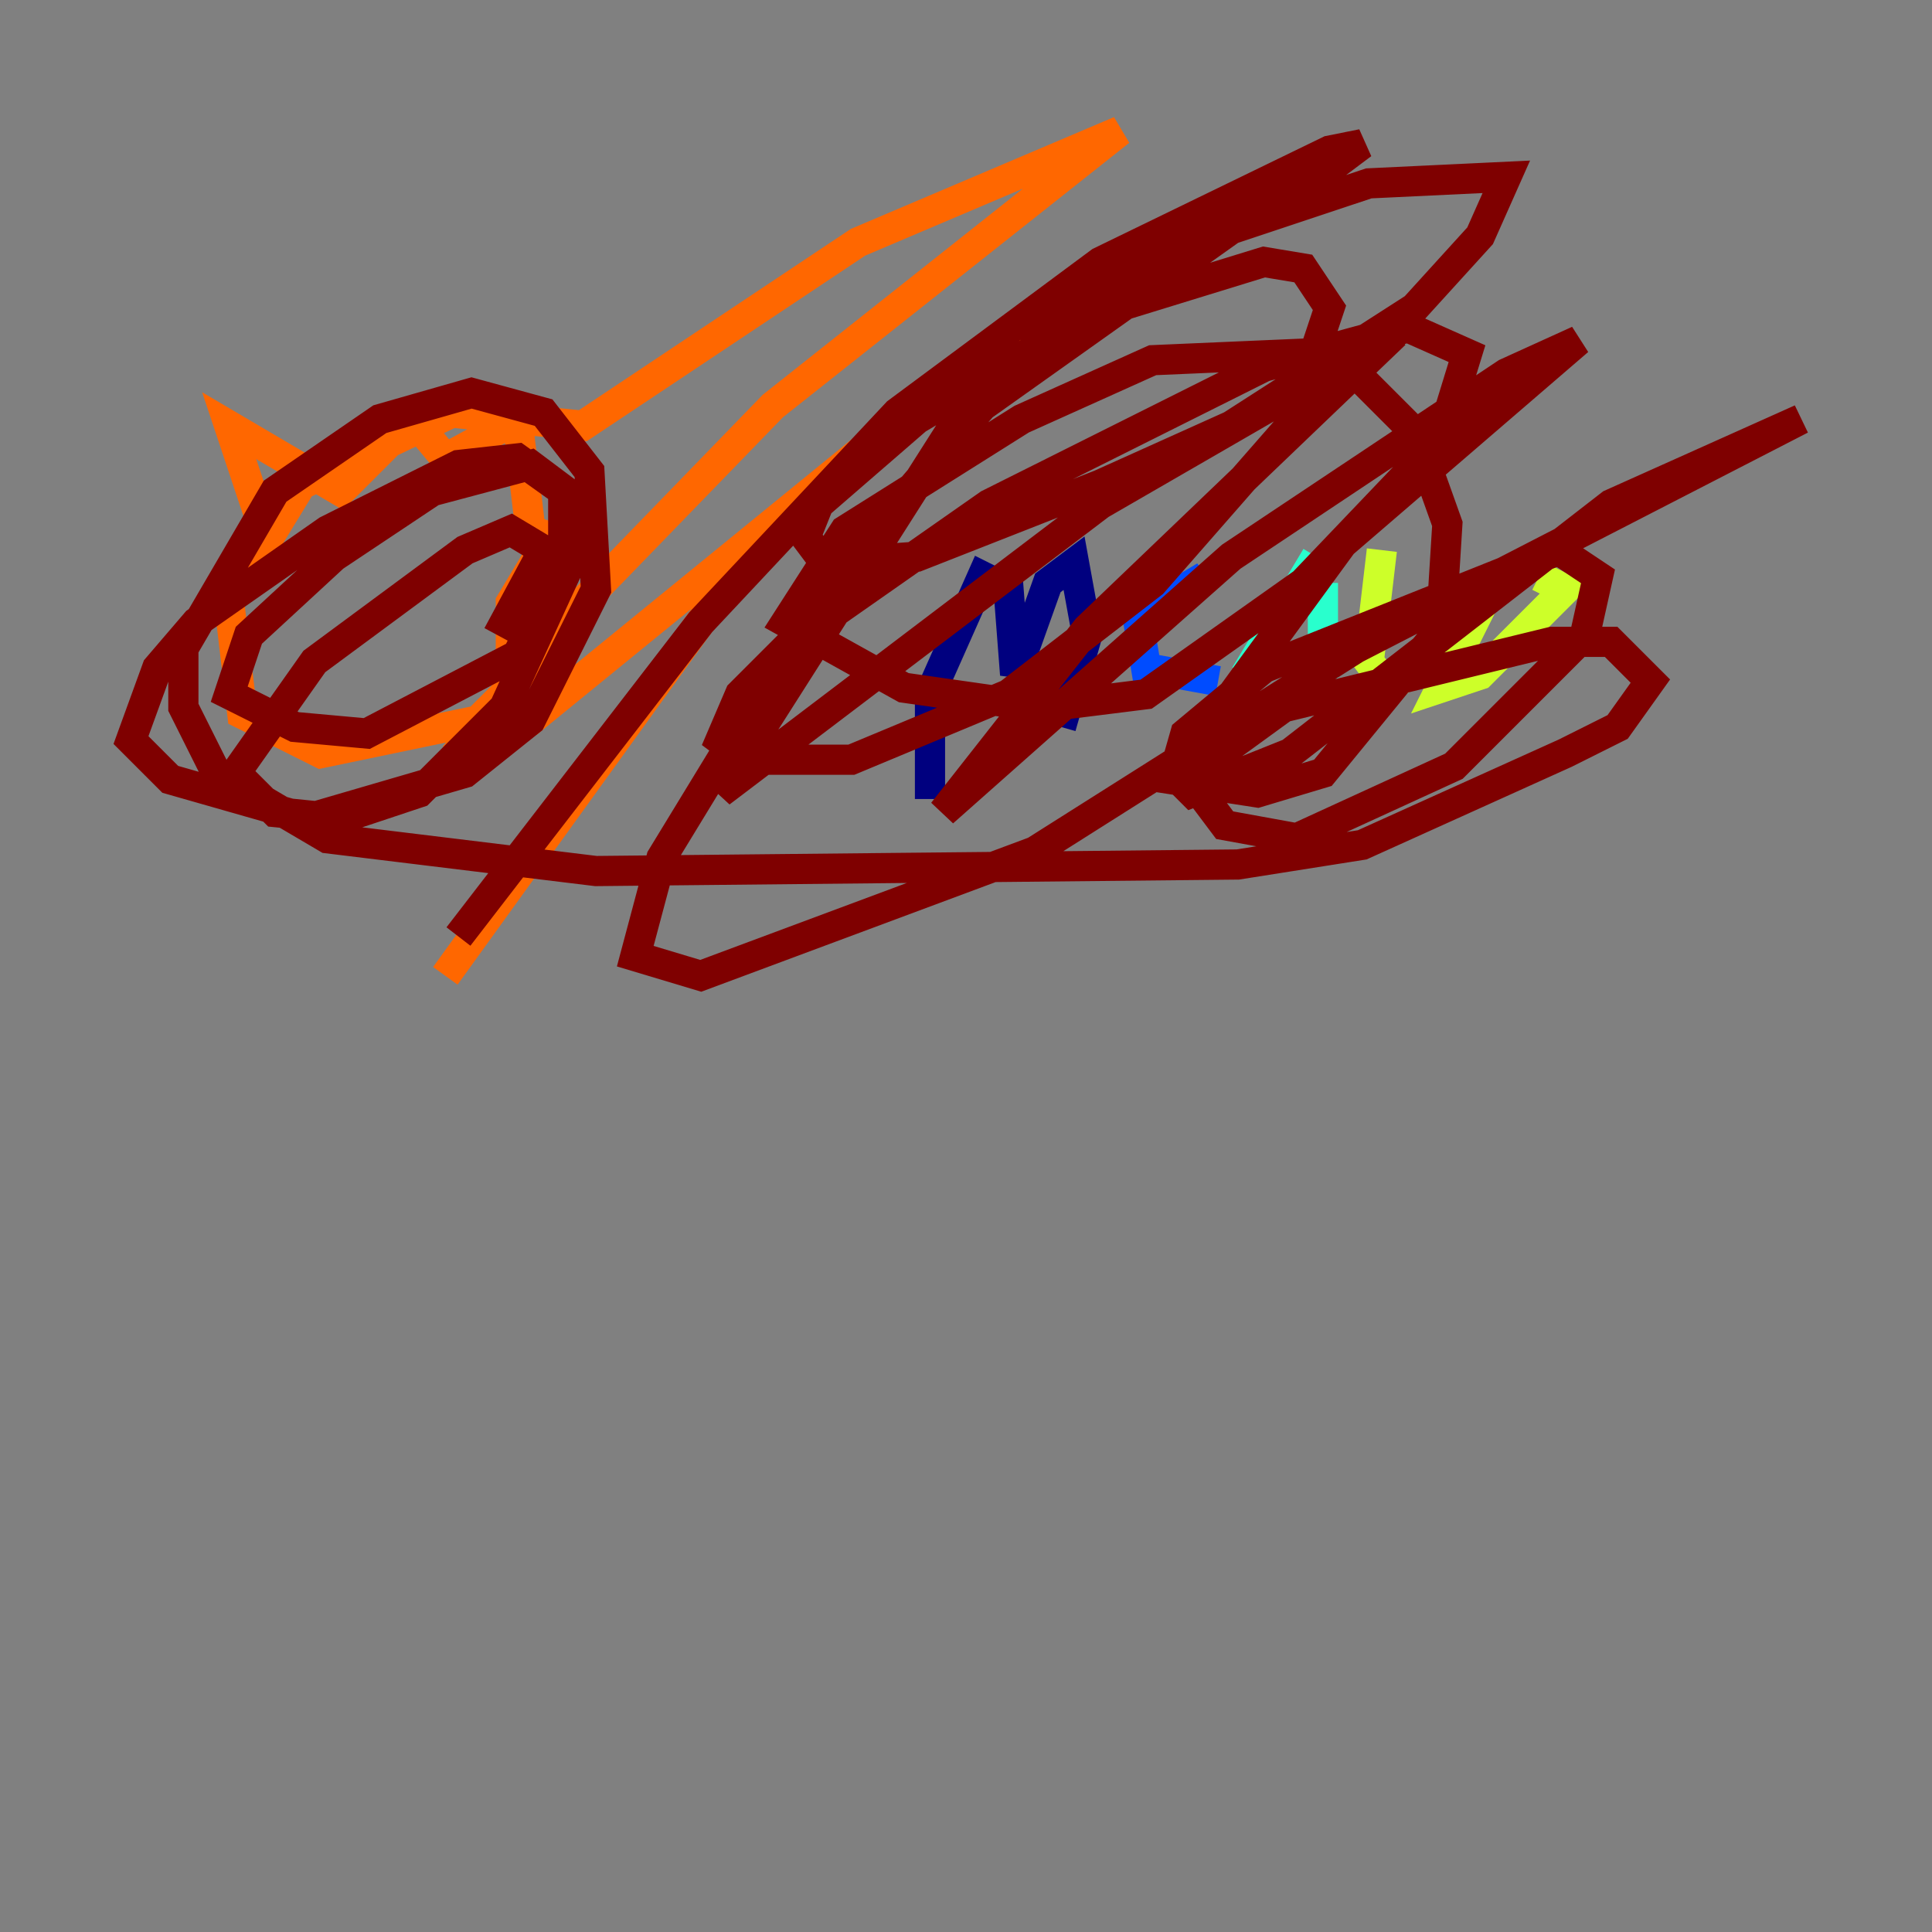 <?xml version="1.0" encoding="utf-8" ?>
<svg baseProfile="tiny" height="128" version="1.2" viewBox="0,0,128,128" width="128" xmlns="http://www.w3.org/2000/svg" xmlns:ev="http://www.w3.org/2001/xml-events" xmlns:xlink="http://www.w3.org/1999/xlink"><rect x="0" y="0" width="128" height="128" fill="#808080" stroke="none"/><defs /><polyline fill="none" points="61.614,52.936 61.614,45.993 65.085,38.183 66.82,39.051 67.254,44.691 69.424,38.617 71.159,37.315 72.027,42.088 70.291,48.163" stroke="#00007f" stroke-width="2" /><polyline fill="none" points="76.366,38.617 77.668,39.485 79.837,38.183 75.498,41.654 75.932,44.258 80.705,45.125" stroke="#004cff" stroke-width="2" /><polyline fill="none" points="87.214,36.881 83.308,43.39 87.647,43.824 87.647,38.617" stroke="#29ffcd" stroke-width="2" /><polyline fill="none" points="91.552,36.447 90.685,43.824 91.986,45.559 97.193,42.088 95.458,45.559 98.061,44.691 103.702,39.051 101.966,38.183" stroke="#cdff29" stroke-width="2" /><polyline fill="none" points="17.356,34.712 15.186,28.203 22.563,32.542 27.336,27.77 29.505,30.373 34.278,27.77 35.146,35.146 36.447,35.58 33.844,39.919 33.844,45.559 31.675,47.729 21.261,49.898 16.054,47.295 15.186,39.919 19.959,32.108 29.939,27.336 38.617,28.203 56.841,16.054 74.197,8.678 51.2,26.902 37.315,41.22 31.675,48.163 35.146,47.729 58.576,28.637 68.556,22.563 59.01,28.637 48.597,38.183 29.505,64.651" stroke="#ff6700" stroke-width="2" /><polyline fill="none" points="30.373,62.047 46.427,41.22 59.444,27.336 72.895,17.356 88.081,9.98 90.251,9.546 88.515,10.848 71.159,20.393 62.915,28.637 47.729,52.502 72.895,33.41 92.42,22.129 72.027,41.654 62.481,53.803 81.573,36.881 99.797,24.732 104.57,22.563 88.949,36.014 80.705,47.295 78.102,51.634 78.969,52.502 85.478,49.898 106.739,33.41 119.322,27.77 89.817,42.956 68.556,56.407 46.427,64.651 42.088,63.349 43.824,56.841 54.671,39.051 65.085,26.902 81.573,15.186 90.685,12.149 99.797,11.715 98.061,15.62 93.722,20.393 81.573,28.203 72.895,32.108 60.746,36.881 54.671,37.315 53.37,35.58 54.237,33.41 60.746,27.77 72.461,20.827 83.742,17.356 86.346,17.79 88.081,20.393 85.478,28.203 76.366,38.617 66.82,45.993 56.407,50.332 49.464,50.332 47.729,49.031 49.031,45.993 52.502,42.522 65.519,33.41 83.742,24.298 93.288,21.695 97.193,23.43 95.458,29.071 86.346,38.617 75.932,45.993 68.99,46.861 59.878,45.559 52.068,41.22 55.973,35.146 67.688,27.77 76.366,23.864 86.346,23.43 89.383,24.298 93.722,28.637 95.891,34.712 95.458,41.654 87.647,51.2 83.308,52.502 77.668,51.634 78.536,48.597 83.742,44.258 103.268,36.447 105.871,38.183 105.003,42.088 96.325,50.766 85.912,55.539 81.139,54.671 79.837,52.936 80.271,50.332 85.044,46.861 102.834,42.522 106.739,42.522 109.342,45.125 107.173,48.163 103.702,49.898 90.251,55.973 82.007,57.275 39.485,57.709 21.695,55.539 14.319,51.2 12.149,46.861 12.149,42.956 18.224,32.542 25.166,27.77 31.241,26.034 36.014,27.336 39.051,31.241 39.485,39.051 35.146,47.729 30.807,51.2 20.393,54.237 11.281,51.634 8.678,49.031 10.414,44.258 13.017,41.22 21.695,35.146 30.373,30.807 34.278,30.373 37.315,32.542 37.315,37.315 34.278,43.39 24.298,48.597 19.525,48.163 15.186,45.993 16.488,42.088 22.129,36.881 28.637,32.542 35.146,30.807 38.617,33.41 38.183,36.447 33.41,46.861 27.77,52.502 22.563,54.237 18.224,53.803 15.62,51.2 20.827,43.824 30.807,36.447 33.844,35.146 36.014,36.447 32.976,42.088" stroke="#7f0000" stroke-width="2" /></svg>